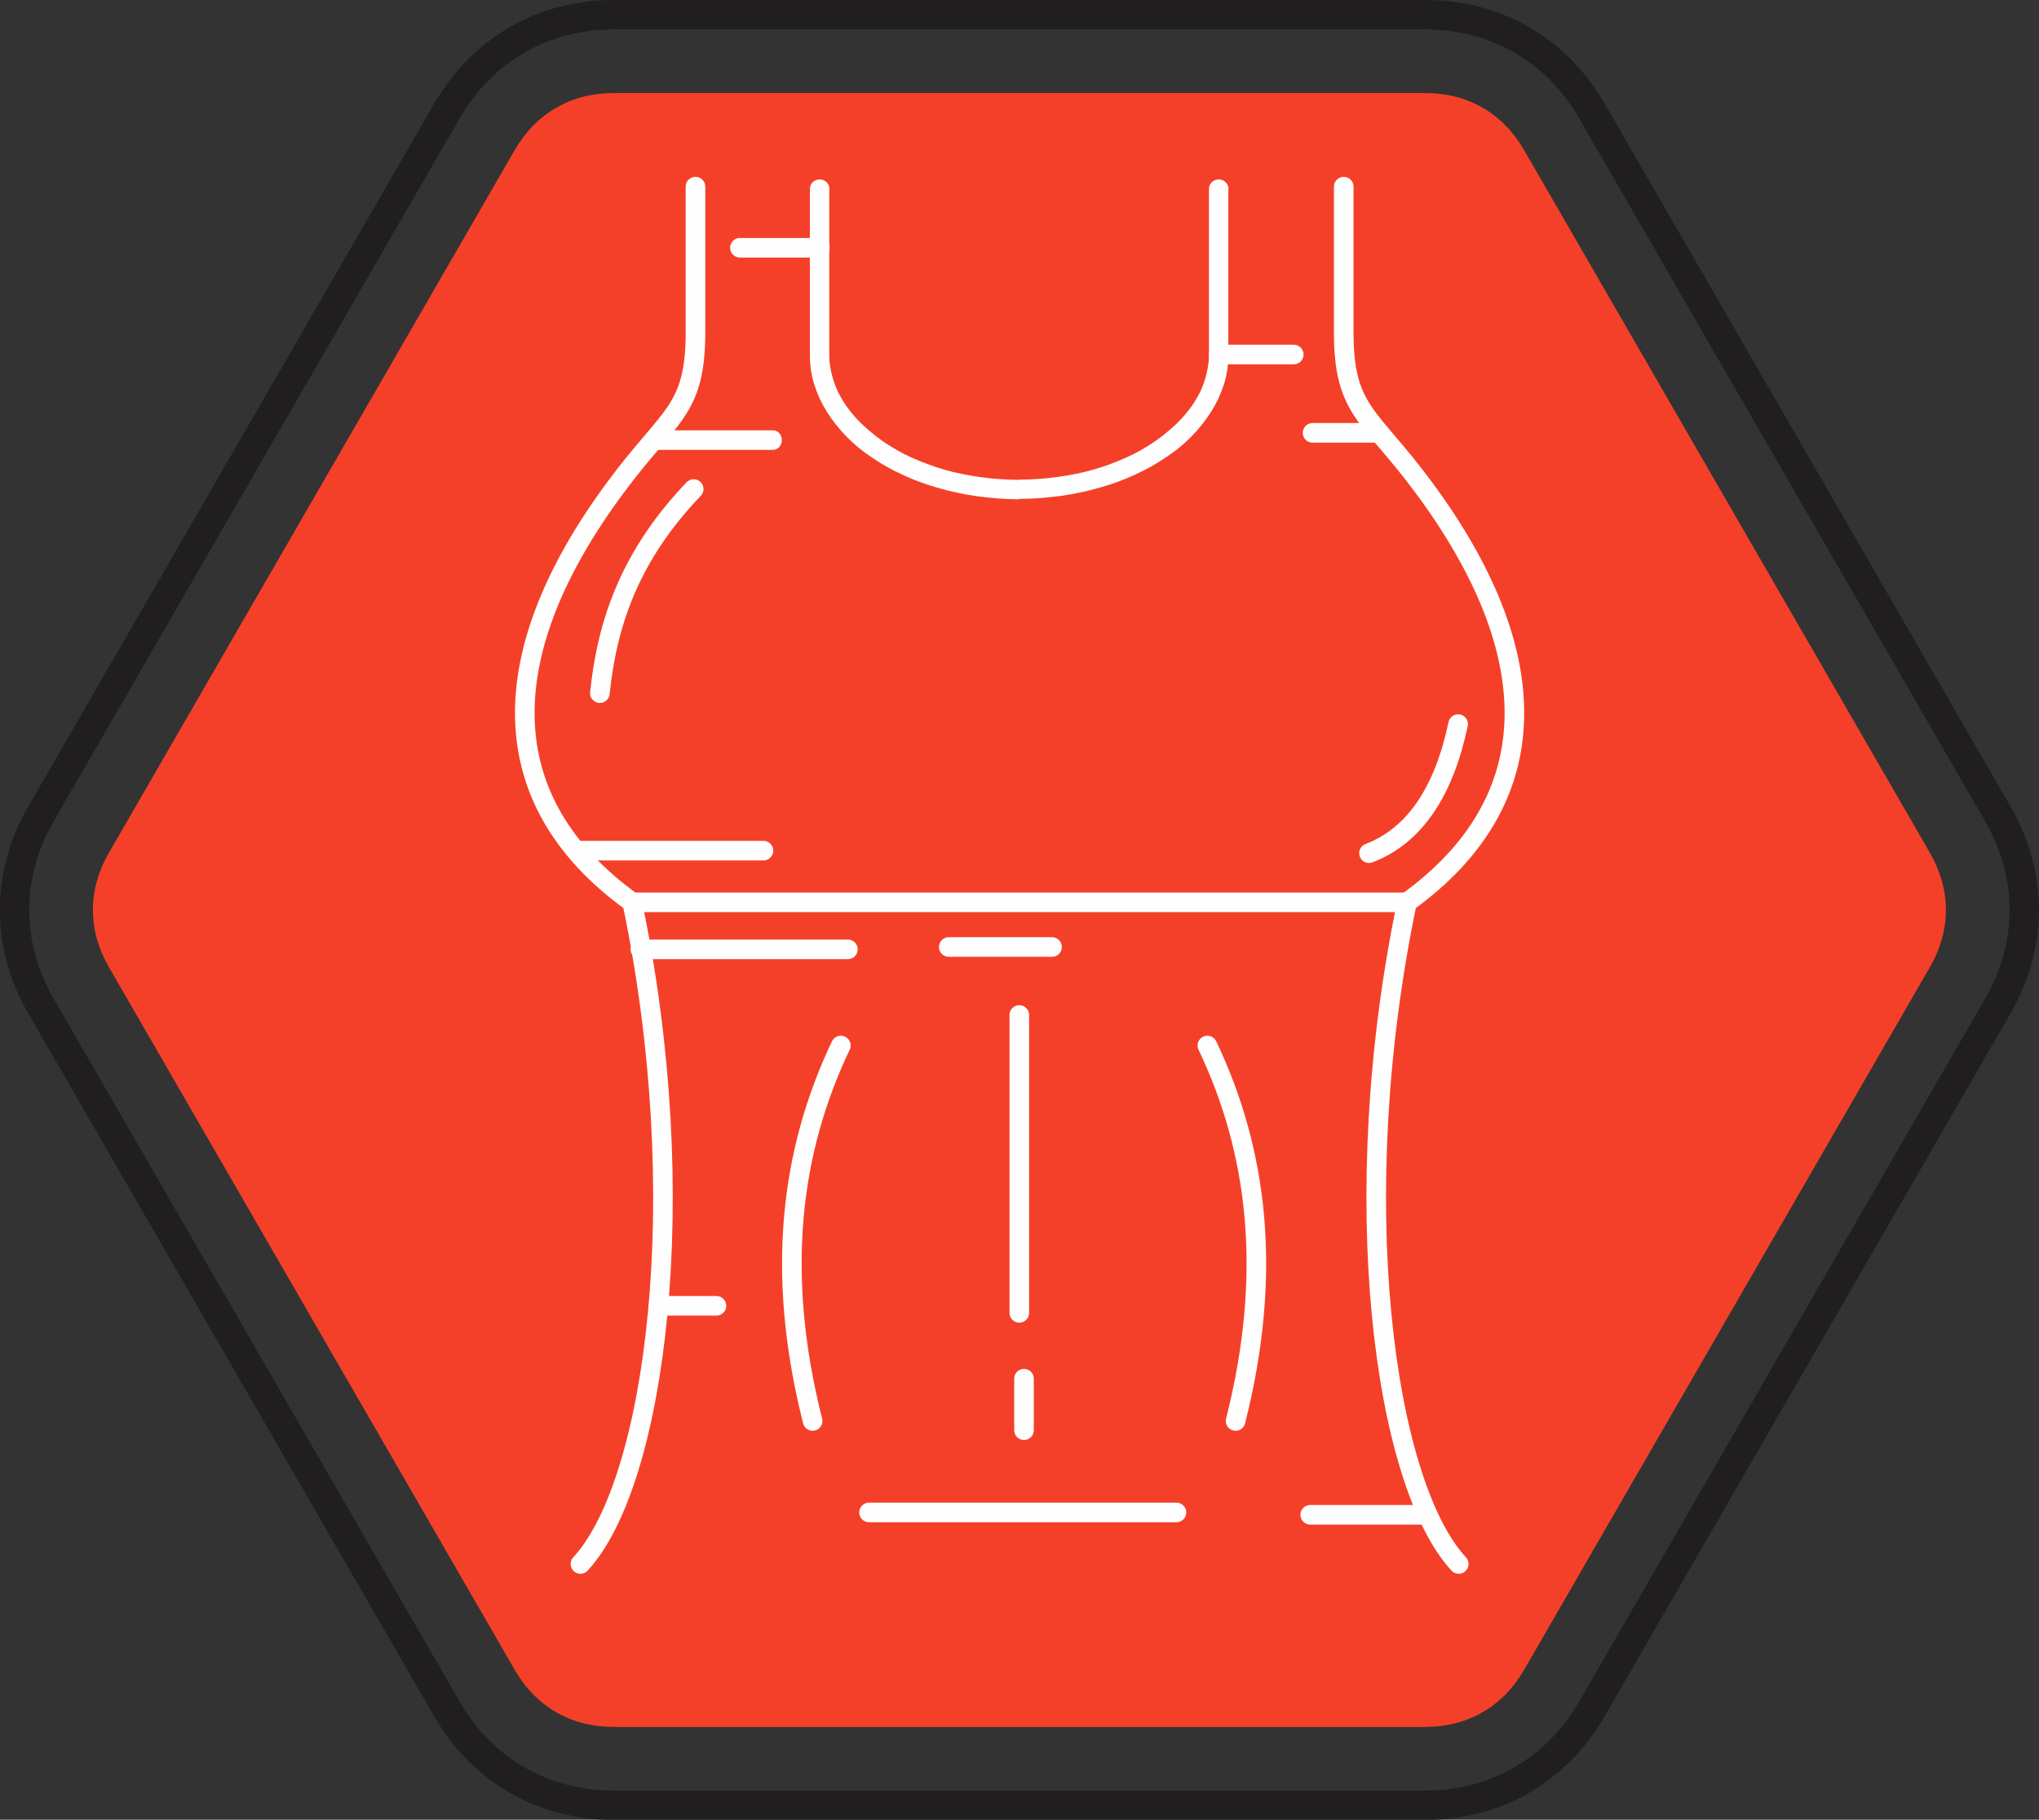 <?xml version="1.0" encoding="UTF-8"?>
<!DOCTYPE svg PUBLIC "-//W3C//DTD SVG 1.1//EN" "http://www.w3.org/Graphics/SVG/1.1/DTD/svg11.dtd">
<!-- Creator: CorelDRAW 2017 -->
<svg xmlns="http://www.w3.org/2000/svg" xml:space="preserve" width="100%" height="100%" version="1.1" style="shape-rendering:geometricPrecision; text-rendering:geometricPrecision; image-rendering:optimizeQuality; fill-rule:evenodd; clip-rule:evenodd"
viewBox="0 0 10.408 9.291"
 xmlns:xlink="http://www.w3.org/1999/xlink">
 <rect x="0" y="0" width="10.408" height="9.291" fill="#333333" stroke="none"/>
 <defs>
  <style type="text/css">
   <![CDATA[
    .str0 {stroke:#201E1E;stroke-width:0.15;stroke-miterlimit:22.926}
    .str1 {stroke:#FEFEFE;stroke-width:0.1;stroke-linecap:round;stroke-linejoin:round;stroke-miterlimit:22.926}
    .str3 {stroke:#FEFEFE;stroke-width:0.1;stroke-linecap:round;stroke-linejoin:round;stroke-miterlimit:22.926}
    .str4 {stroke:#FEFEFE;stroke-width:0.1;stroke-linecap:round;stroke-linejoin:round;stroke-miterlimit:22.926}
    .str2 {stroke:#FEFEFE;stroke-width:0.1;stroke-linecap:round;stroke-linejoin:round;stroke-miterlimit:22.926}
    .str5 {stroke:#FEFEFE;stroke-width:0.1;stroke-linecap:round;stroke-linejoin:round;stroke-miterlimit:22.926}
    .fil1 {fill:none}
    .fil0 {fill:#F54029}
    .fil2 {fill:#FEFEFE;fill-rule:nonzero}
   ]]>
  </style>
 </defs>
 <g id="Camada_x0020_1">
  <g id="_2427766547152">
   <path class="fil0" d="M3.133 0.475c-0.218,0 -0.397,0.103 -0.506,0.292l-2.071 3.587c-0.109,0.189 -0.109,0.395 0,0.584l2.071 3.587c0.109,0.189 0.287,0.292 0.506,0.292l4.141 0c0.218,0 0.397,-0.103 0.506,-0.292l2.071 -3.587c0.109,-0.189 0.109,-0.395 -0,-0.584l-2.071 -3.587c-0.109,-0.189 -0.287,-0.292 -0.506,-0.292l-4.141 0z"/>
   <path class="fil1 str0" d="M3.133 0.075l4.141 0c0.361,0 0.672,0.179 0.852,0.492l2.071 3.587c0.181,0.313 0.181,0.671 0,0.984l-2.071 3.587c-0.181,0.313 -0.491,0.492 -0.852,0.492l-4.141 0c-0.361,0 -0.672,-0.179 -0.852,-0.492l-2.071 -3.587c-0.181,-0.313 -0.181,-0.671 0,-0.984l2.071 -3.587c0.181,-0.313 0.491,-0.492 0.852,-0.492z"/>
   <g>
    <path class="fil1 str1" d="M3.55 0.953l0 0.743c0,0.404 -0.132,0.419 -0.407,0.791 -0.626,0.844 -0.639,1.6 0.084,2.12 0.315,1.506 0.12,2.963 -0.264,3.378"/>
    <path class="fil1 str2" d="M6.859 0.953l0 0.743c0,0.404 0.132,0.419 0.407,0.791 0.626,0.844 0.639,1.6 -0.084,2.12 -0.315,1.506 -0.12,2.963 0.264,3.378"/>
    <g>
     <path class="fil2" d="M6.171 0.965c0,-0.027 0.022,-0.049 0.05,-0.049 0.027,0 0.05,0.022 0.05,0.049l-0.099 0zm0 0.845l0 -0.845 0.099 0 0 0.845 0 0 -0.099 0zm-0.969 0.738l0 -0.099 0 0 0.05 -0.001 0.05 -0.003 0.049 -0.004 0.048 -0.006 0.047 -0.007 0.047 -0.009 0.046 -0.01 0.044 -0.012 0.043 -0.013 0.042 -0.015 0.041 -0.016 0.04 -0.017 0.038 -0.018 0.037 -0.02 0.035 -0.021 0.034 -0.022 0.032 -0.023 0.03 -0.024 0.028 -0.024 0.027 -0.025 0.025 -0.026 0.023 -0.027 0.021 -0.027 0.019 -0.028 0.017 -0.029 0.015 -0.029 0.012 -0.03 0.01 -0.03 0.008 -0.03 0.006 -0.031 0.004 -0.031 0.001 -0.032 0.099 0 -0.001 0.039 -0.004 0.038 -0.007 0.038 -0.01 0.037 -0.013 0.036 -0.015 0.036 -0.018 0.035 -0.02 0.034 -0.022 0.033 -0.024 0.032 -0.026 0.031 -0.028 0.03 -0.03 0.029 -0.032 0.028 -0.034 0.026 -0.036 0.025 -0.037 0.024 -0.039 0.023 -0.04 0.021 -0.042 0.02 -0.043 0.019 -0.044 0.017 -0.046 0.016 -0.047 0.014 -0.048 0.013 -0.049 0.011 -0.05 0.01 -0.051 0.008 -0.052 0.006 -0.053 0.005 -0.053 0.003 -0.054 0.001 0 0zm0 -0.049l0 0 0 0 0 0 0 0.049 0 -0.049zm-1.068 -0.689l0.099 0 0 0 0.001 0.032 0.004 0.031 0.006 0.031 0.008 0.03 0.01 0.03 0.012 0.03 0.015 0.029 0.017 0.029 0.019 0.028 0.021 0.027 0.023 0.027 0.025 0.026 0.027 0.025 0.028 0.024 0.03 0.024 0.032 0.023 0.034 0.022 0.035 0.021 0.037 0.02 0.038 0.018 0.04 0.017 0.041 0.016 0.042 0.015 0.043 0.013 0.044 0.012 0.046 0.01 0.047 0.009 0.047 0.007 0.048 0.006 0.049 0.004 0.05 0.003 0.05 0.001 0 0.099 -0.054 -0.001 -0.053 -0.003 -0.053 -0.005 -0.052 -0.006 -0.051 -0.008 -0.05 -0.01 -0.049 -0.011 -0.048 -0.013 -0.047 -0.014 -0.046 -0.016 -0.044 -0.017 -0.043 -0.019 -0.042 -0.02 -0.04 -0.021 -0.039 -0.023 -0.037 -0.024 -0.036 -0.025 -0.034 -0.026 -0.032 -0.028 -0.03 -0.029 -0.028 -0.03 -0.026 -0.031 -0.024 -0.032 -0.022 -0.033 -0.02 -0.034 -0.018 -0.035 -0.015 -0.036 -0.013 -0.037 -0.01 -0.037 -0.007 -0.038 -0.004 -0.039 -0.001 -0.039 0 0zm0.099 -0.845l0 0.845 -0.099 0 0 -0.845 0.099 0zm-0.099 0c0,-0.027 0.022,-0.049 0.05,-0.049 0.027,0 0.05,0.022 0.05,0.049l-0.099 0z"/>
    </g>
    <line class="fil1 str3" x1="4.185" y1="1.265" x2="3.777" y2= "1.265" />
    <line class="fil1 str3" x1="6.221" y1="1.81" x2="6.604" y2= "1.81" />
    <line class="fil1 str3" x1="7.041" y1="2.21" x2="6.7" y2= "2.21" />
    <g>
     <path class="fil2" d="M3.945 2.197c0.026,0 0.046,0.022 0.046,0.05 0,0.028 -0.021,0.05 -0.046,0.05l0 -0.1zm-0.587 0l0.587 0 0 0.1 -0.587 0 0 -0.1zm0 0.1c-0.026,0 -0.046,-0.022 -0.046,-0.05 0,-0.028 0.021,-0.05 0.046,-0.05l0 0.1z"/>
    </g>
    <path class="fil1 str3" d="M7.443 3.697c-0.073,0.345 -0.222,0.57 -0.455,0.659"/>
    <path class="fil1 str4" d="M3.062 3.539c0.038,-0.369 0.16,-0.709 0.479,-1.042"/>
    <line class="fil1 str3" x1="3.226" y1="4.607" x2="7.182" y2= "4.607" />
    <line class="fil1 str3" x1="3.897" y1="4.343" x2="2.96" y2= "4.343" />
    <line class="fil1 str3" x1="5.37" y1="4.835" x2="4.843" y2= "4.835" />
    <line class="fil1 str3" x1="4.328" y1="4.847" x2="3.269" y2= "4.847" />
    <line class="fil1 str3" x1="3.657" y1="6.667" x2="3.362" y2= "6.667" />
    <line class="fil1 str3" x1="6.688" y1="7.734" x2="7.272" y2= "7.734" />
    <line class="fil1 str3" x1="6.005" y1="7.722" x2="4.436" y2= "7.722" />
    <line class="fil1 str3" x1="5.203" y1="5.182" x2="5.203" y2= "6.703" />
    <line class="fil1 str3" x1="5.227" y1="7.039" x2="5.227" y2= "7.302" />
    <path class="fil1 str3" d="M4.292 5.338c-0.255,0.535 -0.336,1.158 -0.144,1.917"/>
    <path class="fil1 str5" d="M6.163 5.338c0.255,0.535 0.336,1.158 0.144,1.917"/>
   </g>
  </g>
 </g>
</svg>
